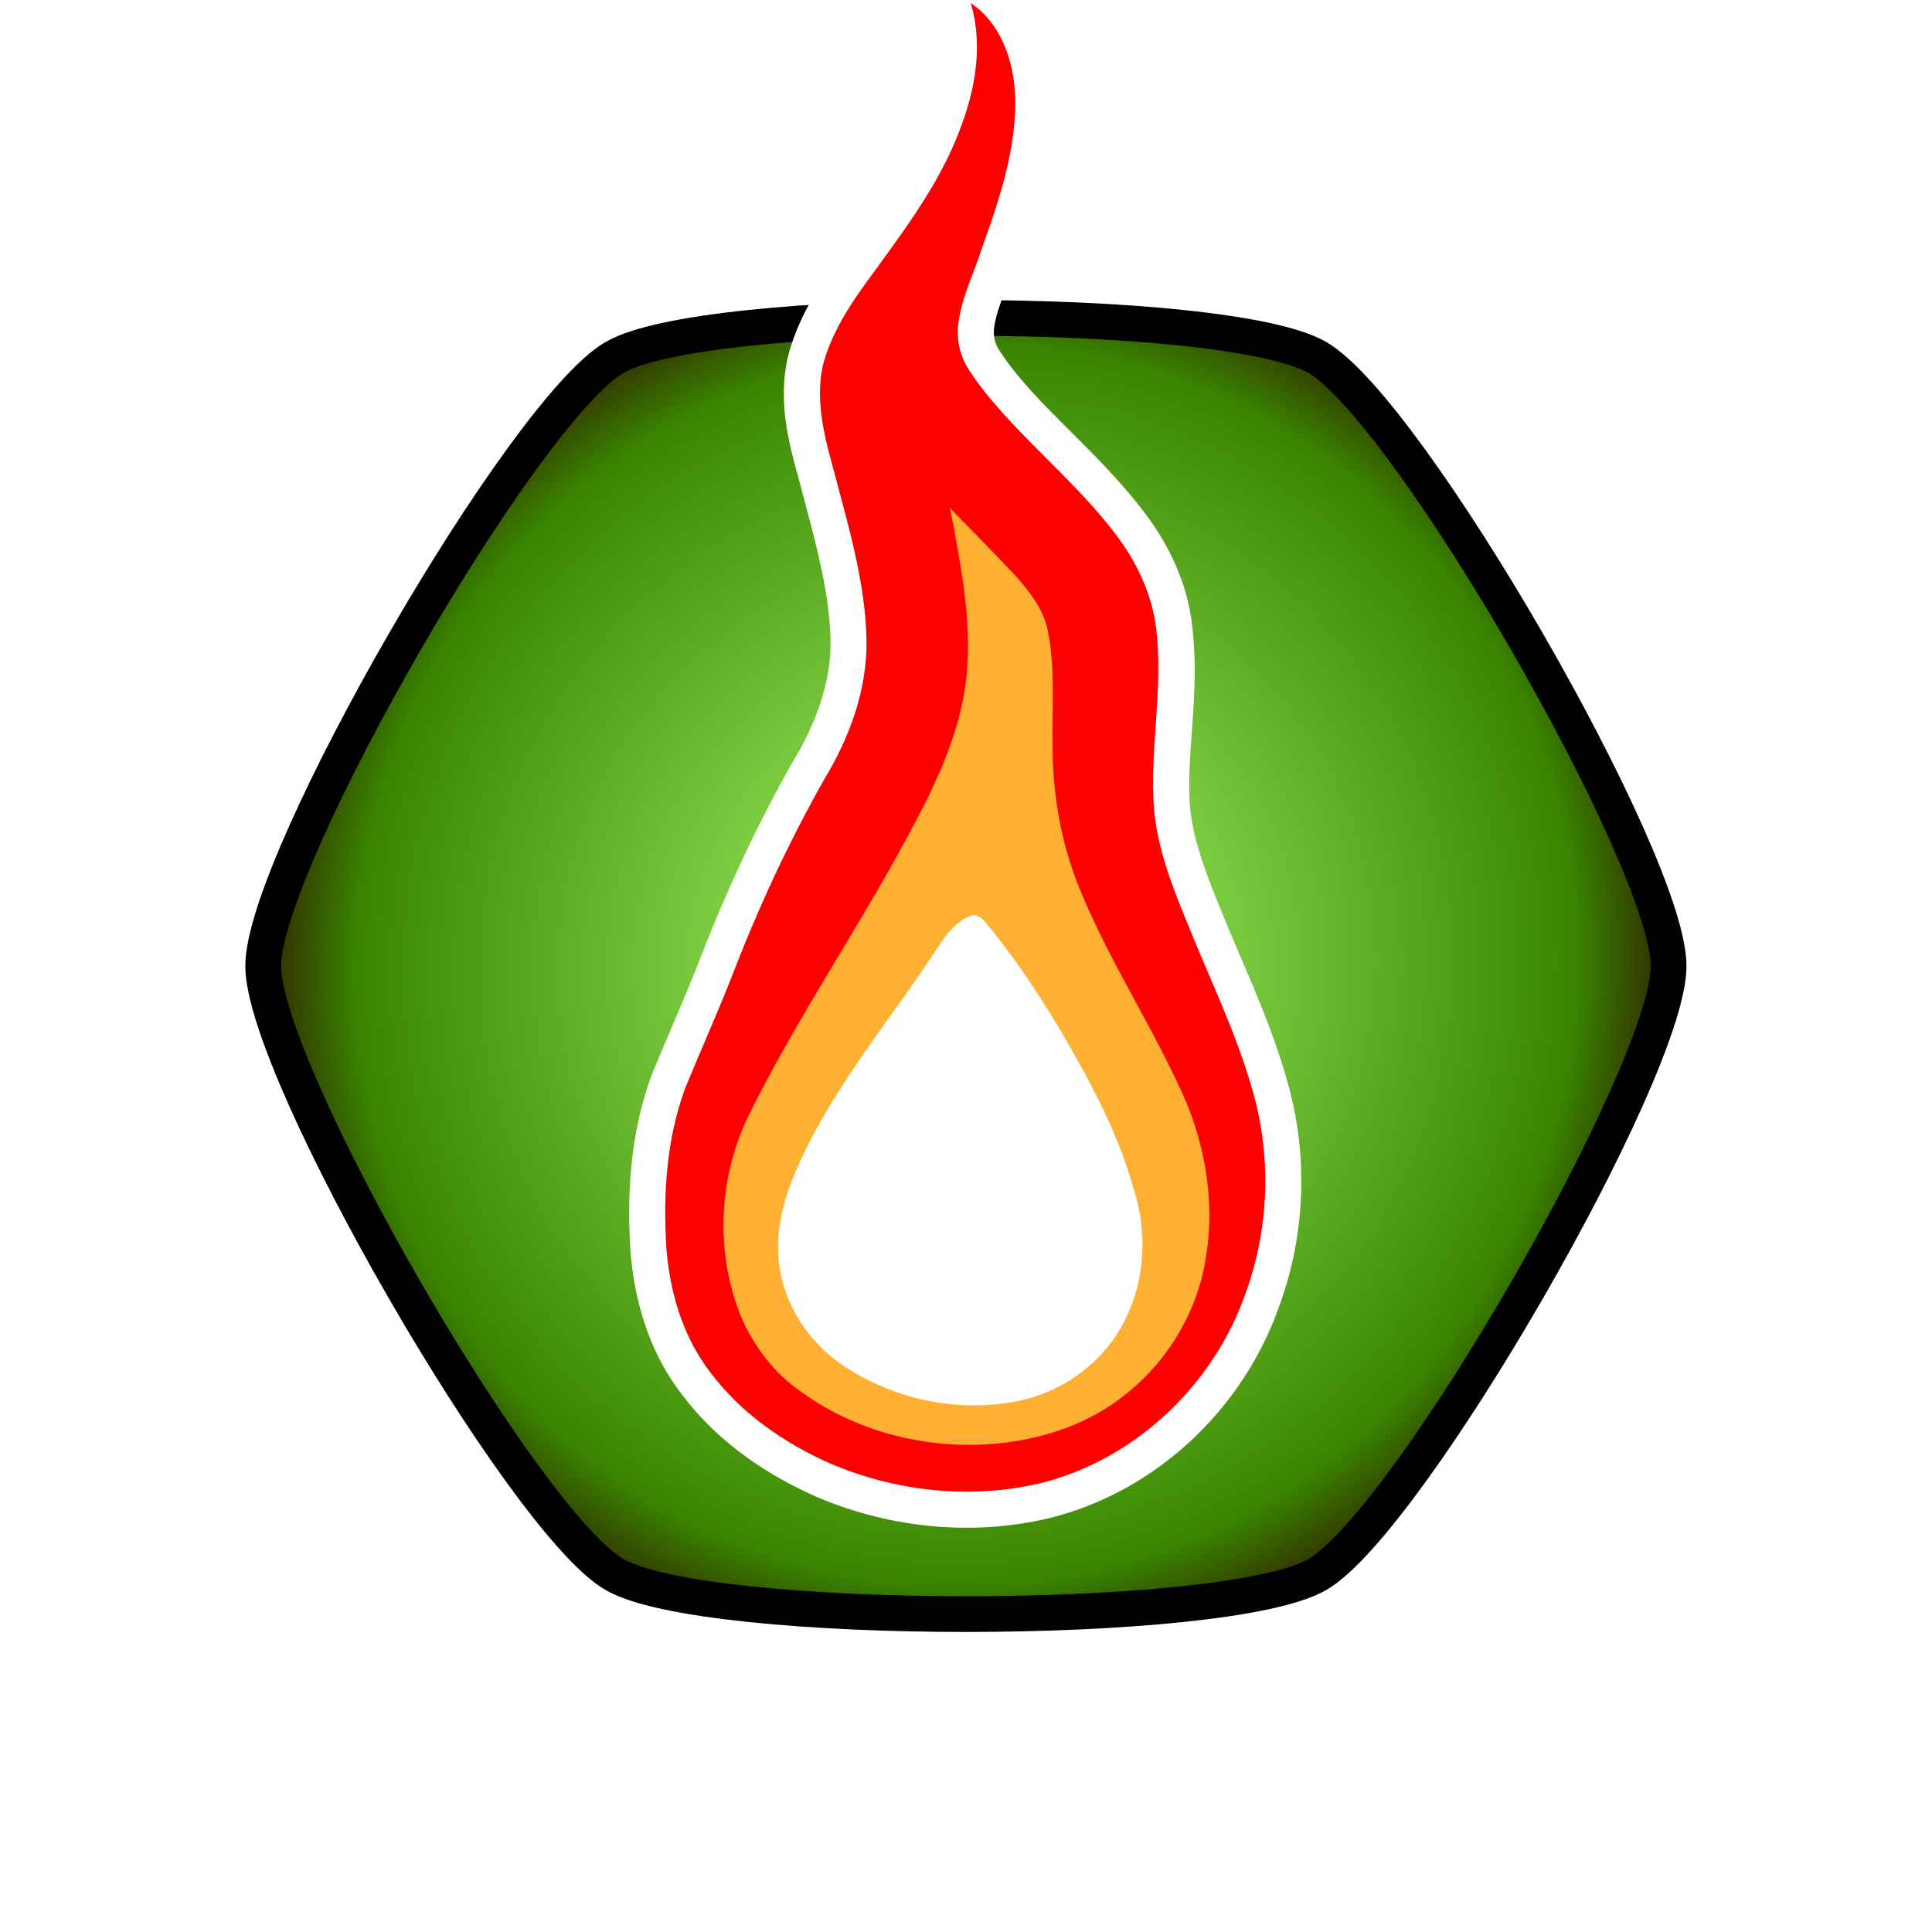 <?xml version="1.0" encoding="UTF-8" standalone="no"?>
<!-- Created with Inkscape (http://www.inkscape.org/) -->

<svg
   xmlns:dc="http://purl.org/dc/elements/1.1/"
   xmlns:cc="http://creativecommons.org/ns#"
   xmlns:rdf="http://www.w3.org/1999/02/22-rdf-syntax-ns#"
   xmlns:svg="http://www.w3.org/2000/svg"
   xmlns="http://www.w3.org/2000/svg"
   xmlns:xlink="http://www.w3.org/1999/xlink"
   xmlns:sodipodi="http://sodipodi.sourceforge.net/DTD/sodipodi-0.dtd"
   xmlns:inkscape="http://www.inkscape.org/namespaces/inkscape"
   width="800"
   height="800"
   id="svg2"
   version="1.1"
   inkscape:version="0.48.2 r9819"
   sodipodi:docname="ignition.svg"
   inkscape:export-filename="/Users/jas/projects/TriggerRally/misc/packs/ignition.png"
   inkscape:export-xdpi="73.14547"
   inkscape:export-ydpi="73.14547">
  <defs
     id="defs4">
    <linearGradient
       id="linearGradient4074">
      <stop
         id="stop4076"
         offset="0"
         style="stop-color:#acff6f;stop-opacity:1;" />
      <stop
         style="stop-color:#398500;stop-opacity:1;"
         offset="0.877"
         id="stop4078" />
      <stop
         id="stop4080"
         offset="1"
         style="stop-color:#332d00;stop-opacity:1;" />
    </linearGradient>
    <linearGradient
       id="linearGradient3791">
      <stop
         style="stop-color:#0d1f00;stop-opacity:1;"
         offset="0"
         id="stop3793" />
      <stop
         id="stop4072"
         offset="0.831"
         style="stop-color:#419700;stop-opacity:1;" />
      <stop
         style="stop-color:#d5ff89;stop-opacity:1;"
         offset="1"
         id="stop3795" />
    </linearGradient>
    <radialGradient
       inkscape:collect="always"
       xlink:href="#linearGradient3791"
       id="radialGradient3797"
       cx="734.286"
       cy="400.934"
       fx="734.286"
       fy="400.934"
       r="176.029"
       gradientUnits="userSpaceOnUse" />
    <filter
       inkscape:collect="always"
       id="filter4047"
       x="-0.127"
       width="1.253"
       y="-0.055"
       height="1.109"
       color-interpolation-filters="sRGB">
      <feGaussianBlur
         inkscape:collect="always"
         stdDeviation="14.691"
         id="feGaussianBlur4049" />
    </filter>
    <radialGradient
       inkscape:collect="always"
       xlink:href="#linearGradient3791"
       id="radialGradient4053"
       gradientUnits="userSpaceOnUse"
       cx="734.286"
       cy="400.934"
       fx="734.286"
       fy="400.934"
       r="176.029" />
    <radialGradient
       inkscape:collect="always"
       xlink:href="#linearGradient4074"
       id="radialGradient4070"
       cx="891.429"
       cy="36.648"
       fx="891.429"
       fy="36.648"
       r="241.991"
       gradientTransform="matrix(0.926,0.266,-0.272,0.944,76.093,-235.466)"
       gradientUnits="userSpaceOnUse" />
    <radialGradient
       inkscape:collect="always"
       xlink:href="#linearGradient4074"
       id="radialGradient4084"
       gradientUnits="userSpaceOnUse"
       gradientTransform="matrix(0.926,0.266,-0.272,0.944,76.093,-235.466)"
       cx="891.429"
       cy="36.648"
       fx="891.429"
       fy="36.648"
       r="241.991" />
  </defs>
  <sodipodi:namedview
     id="base"
     pagecolor="#ffffff"
     bordercolor="#666666"
     borderopacity="1.0"
     inkscape:pageopacity="0.0"
     inkscape:pageshadow="2"
     inkscape:zoom="0.7"
     inkscape:cx="333.7131"
     inkscape:cy="397.92043"
     inkscape:document-units="px"
     inkscape:current-layer="layer1"
     showgrid="false"
     inkscape:window-width="1436"
     inkscape:window-height="856"
     inkscape:window-x="4"
     inkscape:window-y="0"
     inkscape:window-maximized="1"
     fit-margin-top="0"
     fit-margin-left="0"
     fit-margin-right="0"
     fit-margin-bottom="0" />
  <g
     inkscape:label="Layer 1"
     inkscape:groupmode="layer"
     id="layer1"
     transform="translate(-60.185,-48.398)">
    <path
       sodipodi:type="star"
       style="fill:url(#radialGradient4070);fill-opacity:1;fill-rule:nonzero;stroke:#000000;stroke-width:12;stroke-miterlimit:4;stroke-opacity:1;stroke-dasharray:none"
       id="path4062"
       sodipodi:sides="6"
       sodipodi:cx="891.42859"
       sodipodi:cy="36.647896"
       sodipodi:r1="235.99118"
       sodipodi:r2="204.37436"
       sodipodi:arg1="0"
       sodipodi:arg2="0.52359878"
       inkscape:flatsided="true"
       inkscape:rounded="0.15"
       inkscape:randomized="0"
       d="m 1127.42,36.648 c 0,35.399 -87.34,186.675 -117.996,204.374 -30.656,17.699 -205.335,17.699 -235.991,0 C 742.777,223.323 655.437,72.047 655.437,36.648 c 0,-35.399 87.339,-186.675 117.996,-204.374 30.656,-17.699 205.335,-17.699 235.991,0 30.656,17.699 117.996,168.976 117.996,204.374 z"
       transform="matrix(1.233,0,0,1.233,-638.988,403.21)" />
    <path
       sodipodi:type="inkscape:offset"
       inkscape:radius="14.914723"
       inkscape:original="M 362.09375 161.0625 L 362.53125 162.40625 C 366.89468 178.27725 364.27173 195.18978 358.78125 210.4375 C 351.1547 232.45803 337.31027 251.52531 323.71875 270.1875 C 314.34495 282.83915 304.74523 295.98199 300.84375 311.5 C 297.9427 325.20377 301.18228 339.21162 304.84375 352.4375 C 311.06432 376.27186 318.5402 400.1627 319 425 C 319.29903 445.24776 312.08857 464.93026 301.75 482.09375 C 286.74831 508.513 273.96028 536.16767 263.09375 564.53125 C 256.98551 580.02416 250.15979 595.22069 243.84375 610.625 C 236.2492 631.43905 234.73343 653.97488 236.0625 675.9375 C 237.39685 694.38535 242.73859 713.01397 254.125 727.84375 C 266.74469 744.85706 284.68584 757.30038 303.90625 765.8125 C 331.19656 777.4953 362.28598 780.8552 391.25 773.9375 C 430.25529 764.19511 462.69414 733.31874 475.875 695.53125 C 485.94911 668.12113 486.81319 637.43315 478.28125 609.5 C 471.87223 587.51092 461.92583 566.78866 453.3125 545.625 C 446.54037 529.14677 439.45929 512.35352 438 494.40625 C 436.18855 469.61893 442.00492 444.81192 438.9375 420.0625 C 437.24849 405.98168 431.00682 392.78227 422.53125 381.53125 C 408.90933 363.44377 391.59021 348.69119 376.40625 332 C 370.59188 325.49575 364.86658 318.78553 360.375 311.28125 C 357.32322 305.82828 356.15258 299.428 357.125 293.25 C 358.51322 282.53298 363.55794 272.80156 366.78125 262.59375 C 373.66391 243.36884 380.39376 223.57815 380.59375 202.9375 C 380.63135 189.87025 377.31038 176.1005 368.25 166.28125 C 366.40704 164.32487 364.32587 162.55978 362.09375 161.0625 z "
       style="fill:#ffffff;fill-opacity:1;fill-rule:nonzero;filter:url(#filter4047)"
       id="path3997"
       d="m 361.969,146.156 a 14.916,14.916 0 0 0 -14.062,19.531 l 0.281,0.844 c 3.183,11.754 1.354,25.536 -3.438,38.844 a 14.916,14.916 0 0 0 -0.062,0.188 c -6.658,19.225 -19.384,37.138 -32.938,55.75 -0.026,0.036 -0.068,0.058 -0.094,0.094 -9.399,12.684 -20.468,27.322 -25.281,46.469 a 14.916,14.916 0 0 0 -0.125,0.531 c -3.777,17.84 0.389,34.193 4.156,47.812 0.017,0.061 0.046,0.127 0.062,0.188 6.323,24.208 13.207,46.867 13.625,68.812 3.9e-4,0.021 -3.8e-4,0.042 0,0.062 0.229,16.546 -5.817,33.672 -15.125,49.125 a 14.916,14.916 0 0 0 -0.188,0.312 c -15.388,27.1 -28.467,55.399 -39.562,84.344 -0.017,0.043 -0.046,0.082 -0.062,0.125 -5.926,15.02 -12.702,30.117 -19.125,45.781 a 14.916,14.916 0 0 0 -0.188,0.531 c -8.564,23.47 -10.064,48.085 -8.656,71.344 a 14.916,14.916 0 0 0 0,0.156 c 1.483,20.507 7.39,41.93 20.969,59.719 0.051,0.067 0.074,0.152 0.125,0.219 l 0.031,-0.031 c 14.565,19.546 34.634,33.263 55.562,42.531 a 14.916,14.916 0 0 0 0.156,0.094 c 30.107,12.888 64.317,16.638 96.688,8.906 a 14.916,14.916 0 0 0 0.156,-0.031 c 44.219,-11.045 80.091,-45.249 95,-87.719 0.003,-0.009 -0.003,-0.022 0,-0.031 0.027,-0.074 0.067,-0.144 0.094,-0.219 11.117,-30.419 12.024,-64.131 2.594,-95.125 l 0.031,0 c -0.016,-0.054 -0.047,-0.102 -0.062,-0.156 C 485.667,581.67 475.489,560.551 467.125,540 a 14.916,14.916 0 0 0 -0.031,-0.031 c -6.807,-16.564 -13.014,-31.969 -14.219,-46.781 -1.557,-21.707 4.352,-46.744 0.875,-74.906 -0.002,-0.021 0.002,-0.042 0,-0.062 -2.086,-17.276 -9.593,-32.754 -19.312,-45.656 -14.902,-19.787 -32.593,-34.784 -46.906,-50.5 -0.031,-0.034 -0.063,-0.06 -0.094,-0.094 -5.572,-6.237 -10.517,-12.202 -14.125,-18.188 -1.336,-2.494 -1.898,-5.493 -1.469,-8.219 a 14.916,14.916 0 0 0 0.062,-0.406 c 0.929,-7.17 5.2,-15.956 8.906,-27.531 0.019,-0.059 0.044,-0.097 0.062,-0.156 0.043,-0.121 0.082,-0.253 0.125,-0.375 6.885,-19.241 14.272,-40.423 14.5,-64 a 14.916,14.916 0 0 0 0,-0.125 c 0.045,-15.624 -3.74,-33.221 -16.281,-46.812 a 14.916,14.916 0 0 0 -0.125,-0.094 c -2.616,-2.776 -5.514,-5.246 -8.688,-7.375 a 14.916,14.916 0 0 0 -8.438,-2.531 z"
       transform="translate(100,-111.429)" />
    <path
       style="fill:#ff0000;fill-opacity:1;fill-rule:nonzero"
       d="m 462.525,50.973 c 4.363,15.871 1.741,32.797 -3.75,48.045 -7.627,22.021 -21.466,41.076 -35.057,59.738 -9.374,12.652 -18.985,25.803 -22.887,41.321 -2.901,13.704 0.343,27.703 4.004,40.929 6.221,23.834 13.69,47.742 14.149,72.579 0.299,20.248 -6.897,39.915 -17.236,57.079 -15.002,26.419 -27.795,54.061 -38.662,82.424 -6.108,15.493 -12.938,30.69 -19.254,46.095 -7.595,20.814 -9.098,43.351 -7.769,65.313 1.334,18.448 6.687,37.086 18.073,51.916 12.62,17.013 30.558,29.451 49.778,37.963 27.29,11.683 58.356,15.042 87.32,8.124 39.005,-9.742 71.468,-40.612 84.649,-78.4 10.074,-27.41 10.942,-58.106 2.41,-86.039 -6.409,-21.989 -16.378,-42.686 -24.992,-63.849 -6.772,-16.478 -13.829,-33.288 -15.289,-51.236 -1.811,-24.787 3.979,-49.577 0.912,-74.326 -1.689,-14.081 -7.912,-27.279 -16.387,-38.53 -13.622,-18.087 -30.934,-32.869 -46.118,-49.56 -5.814,-6.504 -11.544,-13.19 -16.036,-20.694 -3.052,-5.453 -4.237,-11.864 -3.265,-18.042 1.388,-10.717 6.441,-20.439 9.665,-30.647 6.883,-19.225 13.609,-39.028 13.809,-59.669 0.038,-13.067 -3.29,-26.846 -12.35,-36.665 -1.843,-1.956 -3.904,-3.701 -6.136,-5.198 0.139,0.444 0.278,0.888 0.417,1.331 z"
       id="path3757"
       inkscape:connector-curvature="0"
       sodipodi:nodetypes="aaascsa" />
    <path
       style="fill:#ffaf31;fill-opacity:1;fill-rule:nonzero"
       d="m 455.2,267.175 c 3.795,20.924 7.592,42.302 4.924,63.608 -2.885,22.6 -13.007,43.394 -23.709,63.217 -21.32,39.76 -47.043,77.052 -66.897,117.615 -11.875,25.362 -13.106,55.7 -2.585,81.726 5.278,12.477 13.863,23.821 25.065,31.416 25.114,18.235 57.661,25.224 88.195,20.493 16.165,-2.542 32.027,-8.441 44.973,-18.611 18.216,-13.964 31.009,-34.984 34.376,-57.75 4.018,-24.34 -0.76,-49.658 -11.593,-71.674 -13.167,-28.224 -30.415,-54.46 -41.79,-83.531 -6.793,-17.646 -10.008,-36.555 -10.116,-55.437 -0.378,-16.158 1.27,-32.524 -1.954,-48.489 -1.624,-8.629 -7.152,-15.854 -12.811,-22.306 -9.06,-9.773 -18.51,-19.174 -27.77,-28.756 0.564,2.826 1.128,5.653 1.692,8.479 z"
       id="path3764"
       inkscape:connector-curvature="0" />
    <path
       style="fill:#ffffff;fill-opacity:1;fill-rule:nonzero"
       d="m 462.654,427.421 c -7.365,2.53 -11.709,9.488 -15.731,15.694 -17.188,25.854 -37.052,50.05 -51.351,77.733 -6.633,13.06 -12.642,26.961 -13.209,41.797 -0.791,18.201 8.064,36.166 22.072,47.551 8.07,6.551 17.564,11.314 27.308,14.793 17.544,6.015 36.986,7.19 54.989,2.329 16.893,-4.879 31.839,-16.8 39.471,-32.751 8.333,-16.655 9.092,-36.562 3.314,-54.147 -6.495,-23.432 -18.302,-44.906 -30.453,-65.807 -9.524,-15.76 -19.727,-31.196 -31.655,-45.25 -1.247,-1.22 -2.934,-2.272 -4.755,-1.942 z"
       id="path3766"
       inkscape:connector-curvature="0" />
  </g>
</svg>
